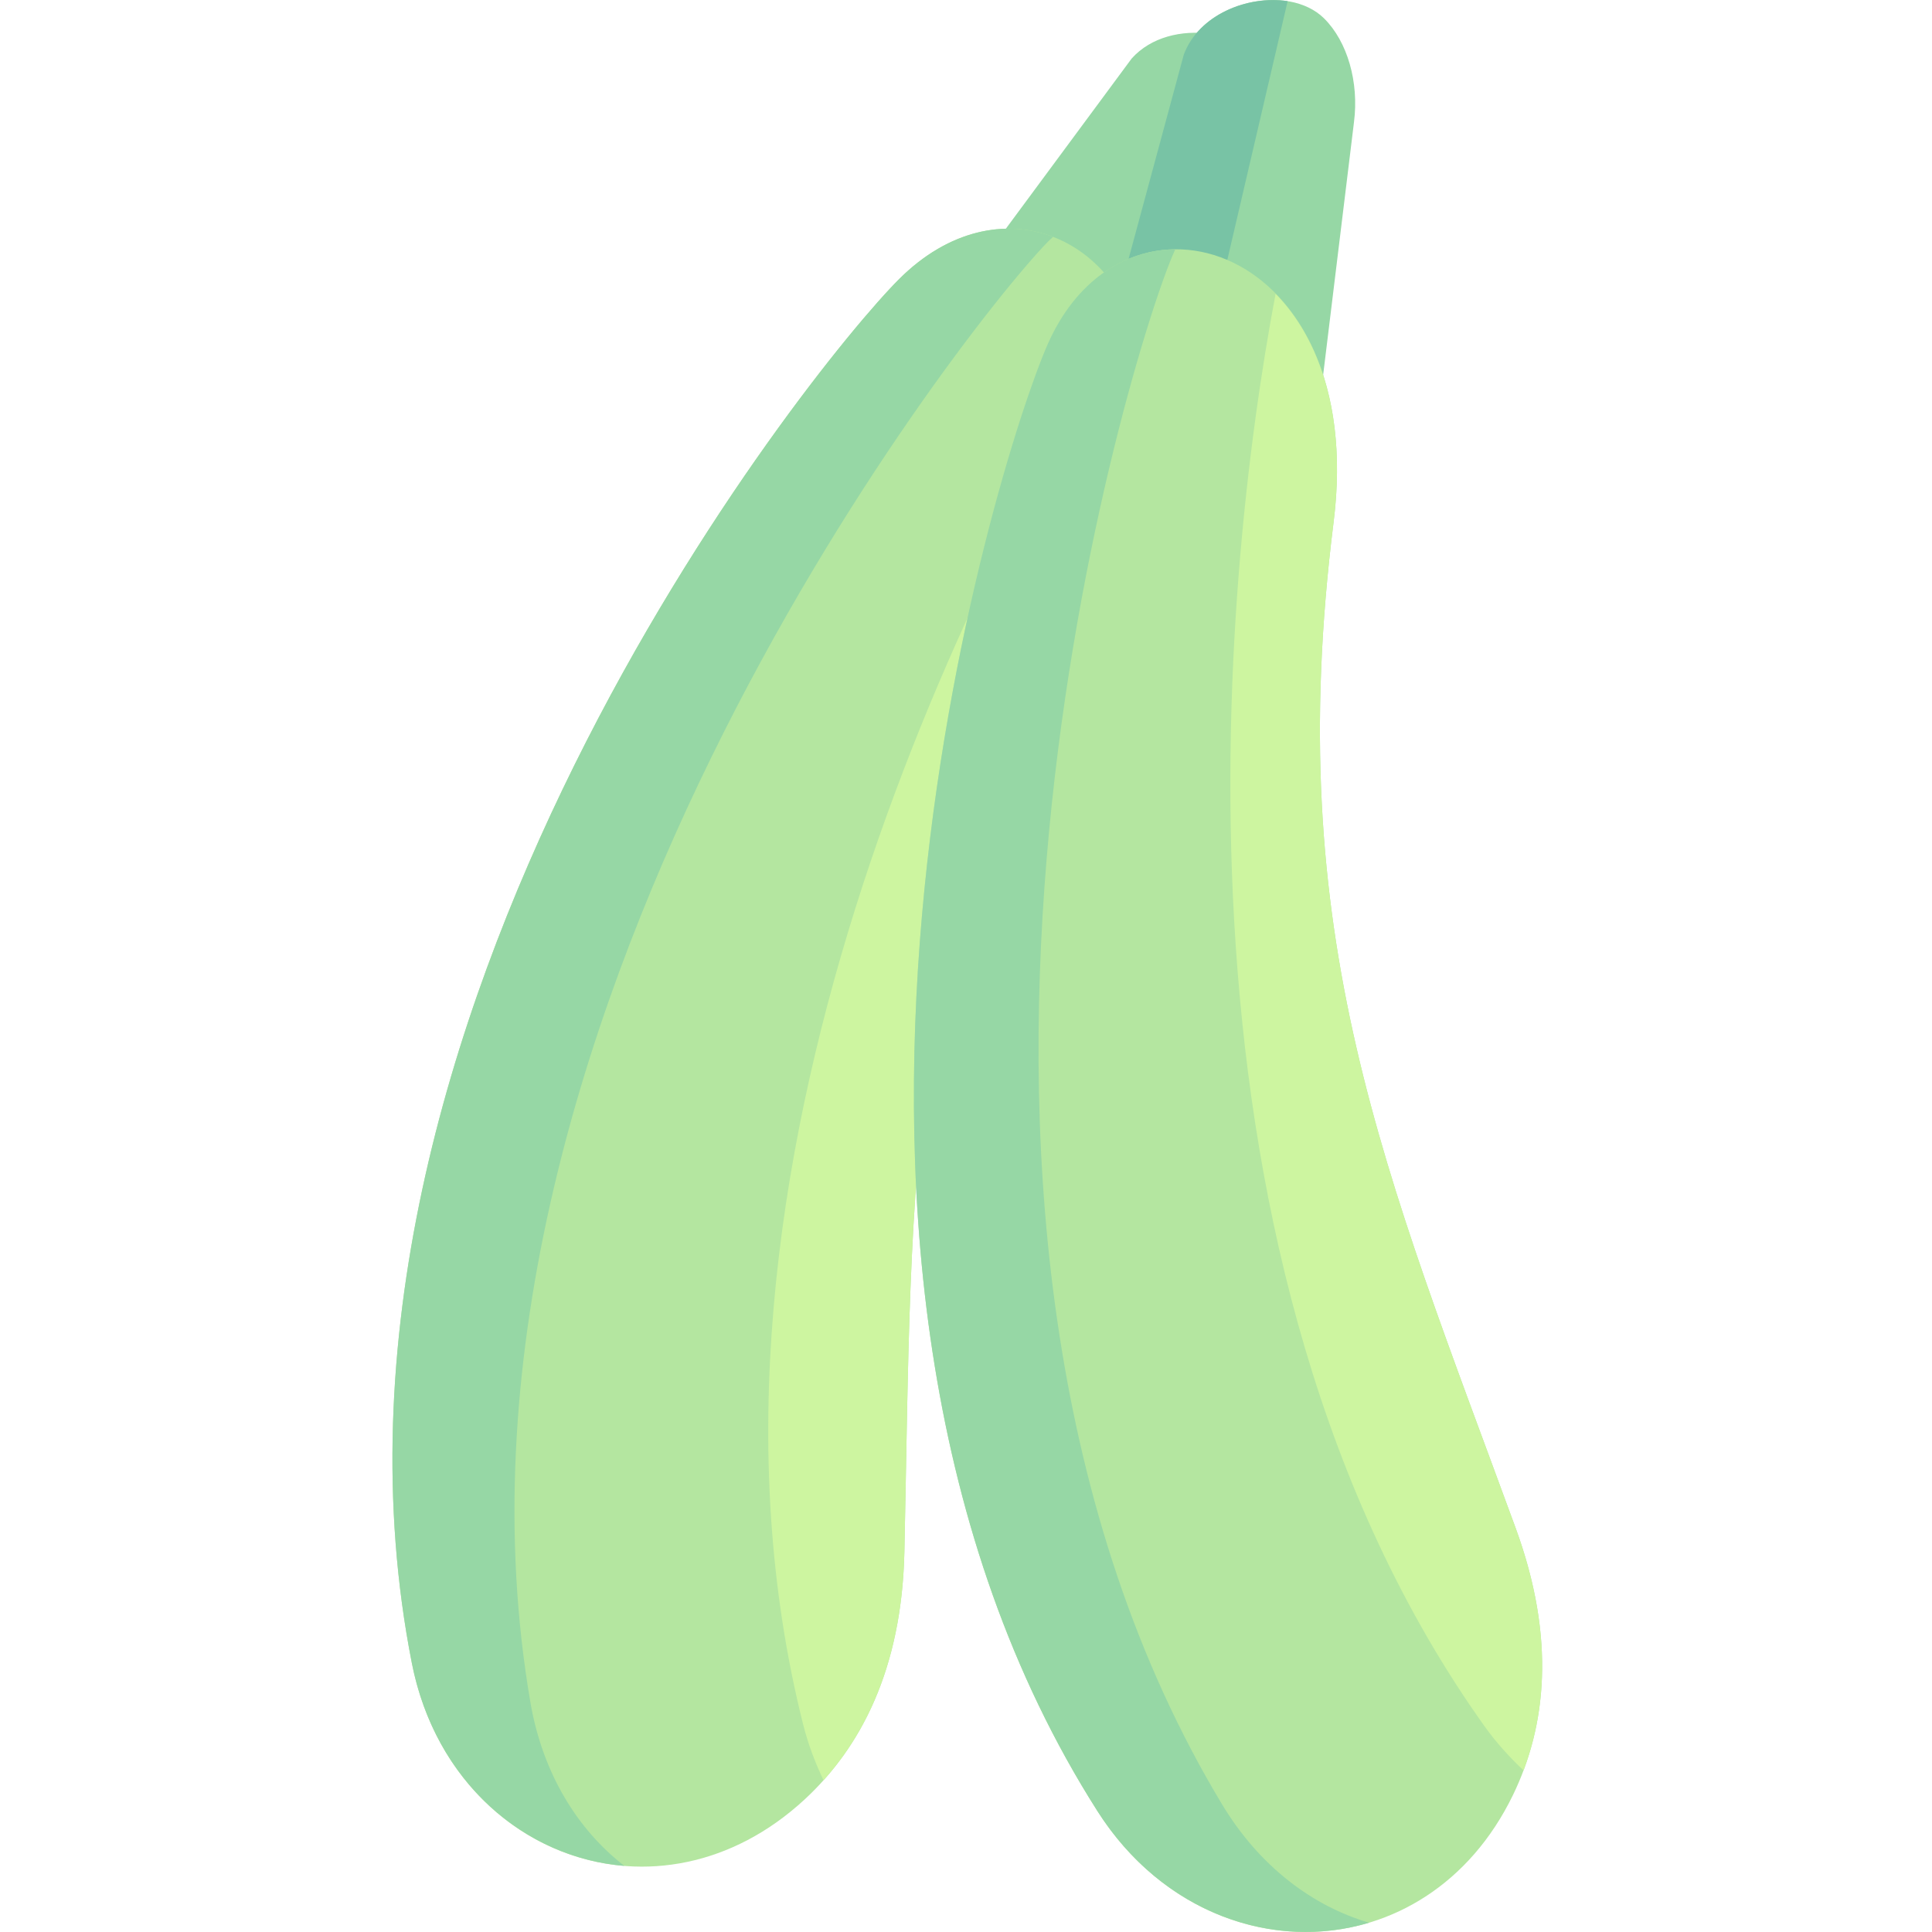 <?xml version="1.0" encoding="UTF-8"?>
<!DOCTYPE svg PUBLIC '-//W3C//DTD SVG 1.0//EN'
          'http://www.w3.org/TR/2001/REC-SVG-20010904/DTD/svg10.dtd'>
<svg contentScriptType="text/ecmascript" width="100pt" xmlns:xlink="http://www.w3.org/1999/xlink" zoomAndPan="magnify" contentStyleType="text/css" height="100.0pt" viewBox="-103 0 511 511.999" preserveAspectRatio="xMidYMid meet" xmlns="http://www.w3.org/2000/svg" version="1.0"
><path style="fill:#96d7a5;" d="m198.516 110.574 33.379-61.988c5.129-9.371 6.156-20.523 2.621-28.484l-.004-.016c-5.363-12.078-27.852-16.047-38.113-4.574l-44.812 60.617zm0 0"
  /><path style="fill:#b4e6a0;" d="m134.809 73.926c-24.137 24.078-162.441 197.359-129.172 366.781 9.992 50.895 65.508 71.848 104.102 36.16 14.777-13.668 25.758-34.371 26.434-65.676 2.16-100.176-.68-168.633 52.113-265.855 35.414-65.223-17.098-107.703-53.477-71.41zm0 0"
  /><path style="fill:#96d7a5;" d="m37.051 451.07c-30.324-176.957 112.262-361.195 137.031-386.891.477-.492 1.016-.945 1.496-1.414-12.438-4.773-27.648-1.93-40.77 11.16-24.137 24.078-162.441 197.359-129.172 366.781 6.199 31.566 29.992 51.617 56.32 53.773-12.301-9.535-21.645-24.375-24.906-43.41zm0 0"
  /><path style="fill:#cdf5a0;" d="m136.172 411.191c2.16-100.176-.68-168.633 52.113-265.859 13.625-25.086 14.164-46.742 7.688-61.91-41.836 66.777-123.348 227.891-86.609 373.664 1.34 5.305 3.227 10.16 5.379 14.703 12.191-13.562 20.832-32.949 21.43-60.598zm0 0"
  /><path style="fill:#96d7a5;" d="m246.797 102.246 8.523-69.887c1.363-10.598-1.738-21.355-7.926-27.484l-.012-.012c-9.391-9.301-31.781-4.809-37.164 9.613l-19.672 72.766zm0 0"
  /><path style="fill:#78c3a5;" d="m210.219 14.477-19.672 72.766 25.344 6.762 21.848-93.699c-10.668-1.574-23.566 3.582-27.52 14.172zm0 0"
  /><path style="fill:#b4e6a0;" d="m174.117 91.297c-13.715 31.215-79.457 242.953 13.199 388.641 27.836 43.766 87.168 43.074 110.125-4.215 8.789-18.109 11.48-41.387.715-70.789-34.457-94.094-62.02-156.82-48.238-266.59 9.246-73.637-55.125-94.09-75.801-47.047zm0 0"
  /><path style="fill:#96d7a5;" d="m220.348 478.156c-92.656-153.781-26.914-377.281-13.199-410.23.266-.633.543-1.254.82-1.863-13.324.078-26.395 8.27-33.852 25.234-13.715 31.215-79.457 242.953 13.199 388.641 17.266 27.145 46.691 37.172 71.996 29.598-14.926-4.402-28.996-14.84-38.965-31.379zm0 0"
  /><path style="fill:#cdf5a0;" d="m298.156 404.934c-34.457-94.09-62.02-156.816-48.238-266.59 3.559-28.328-3.82-48.691-15.375-60.465-14.656 77.426-31.934 257.156 55.352 379.559 3.172 4.453 6.699 8.281 10.359 11.73 6.418-17.07 7.41-38.266-2.098-64.234zm0 0"
/></svg
>
